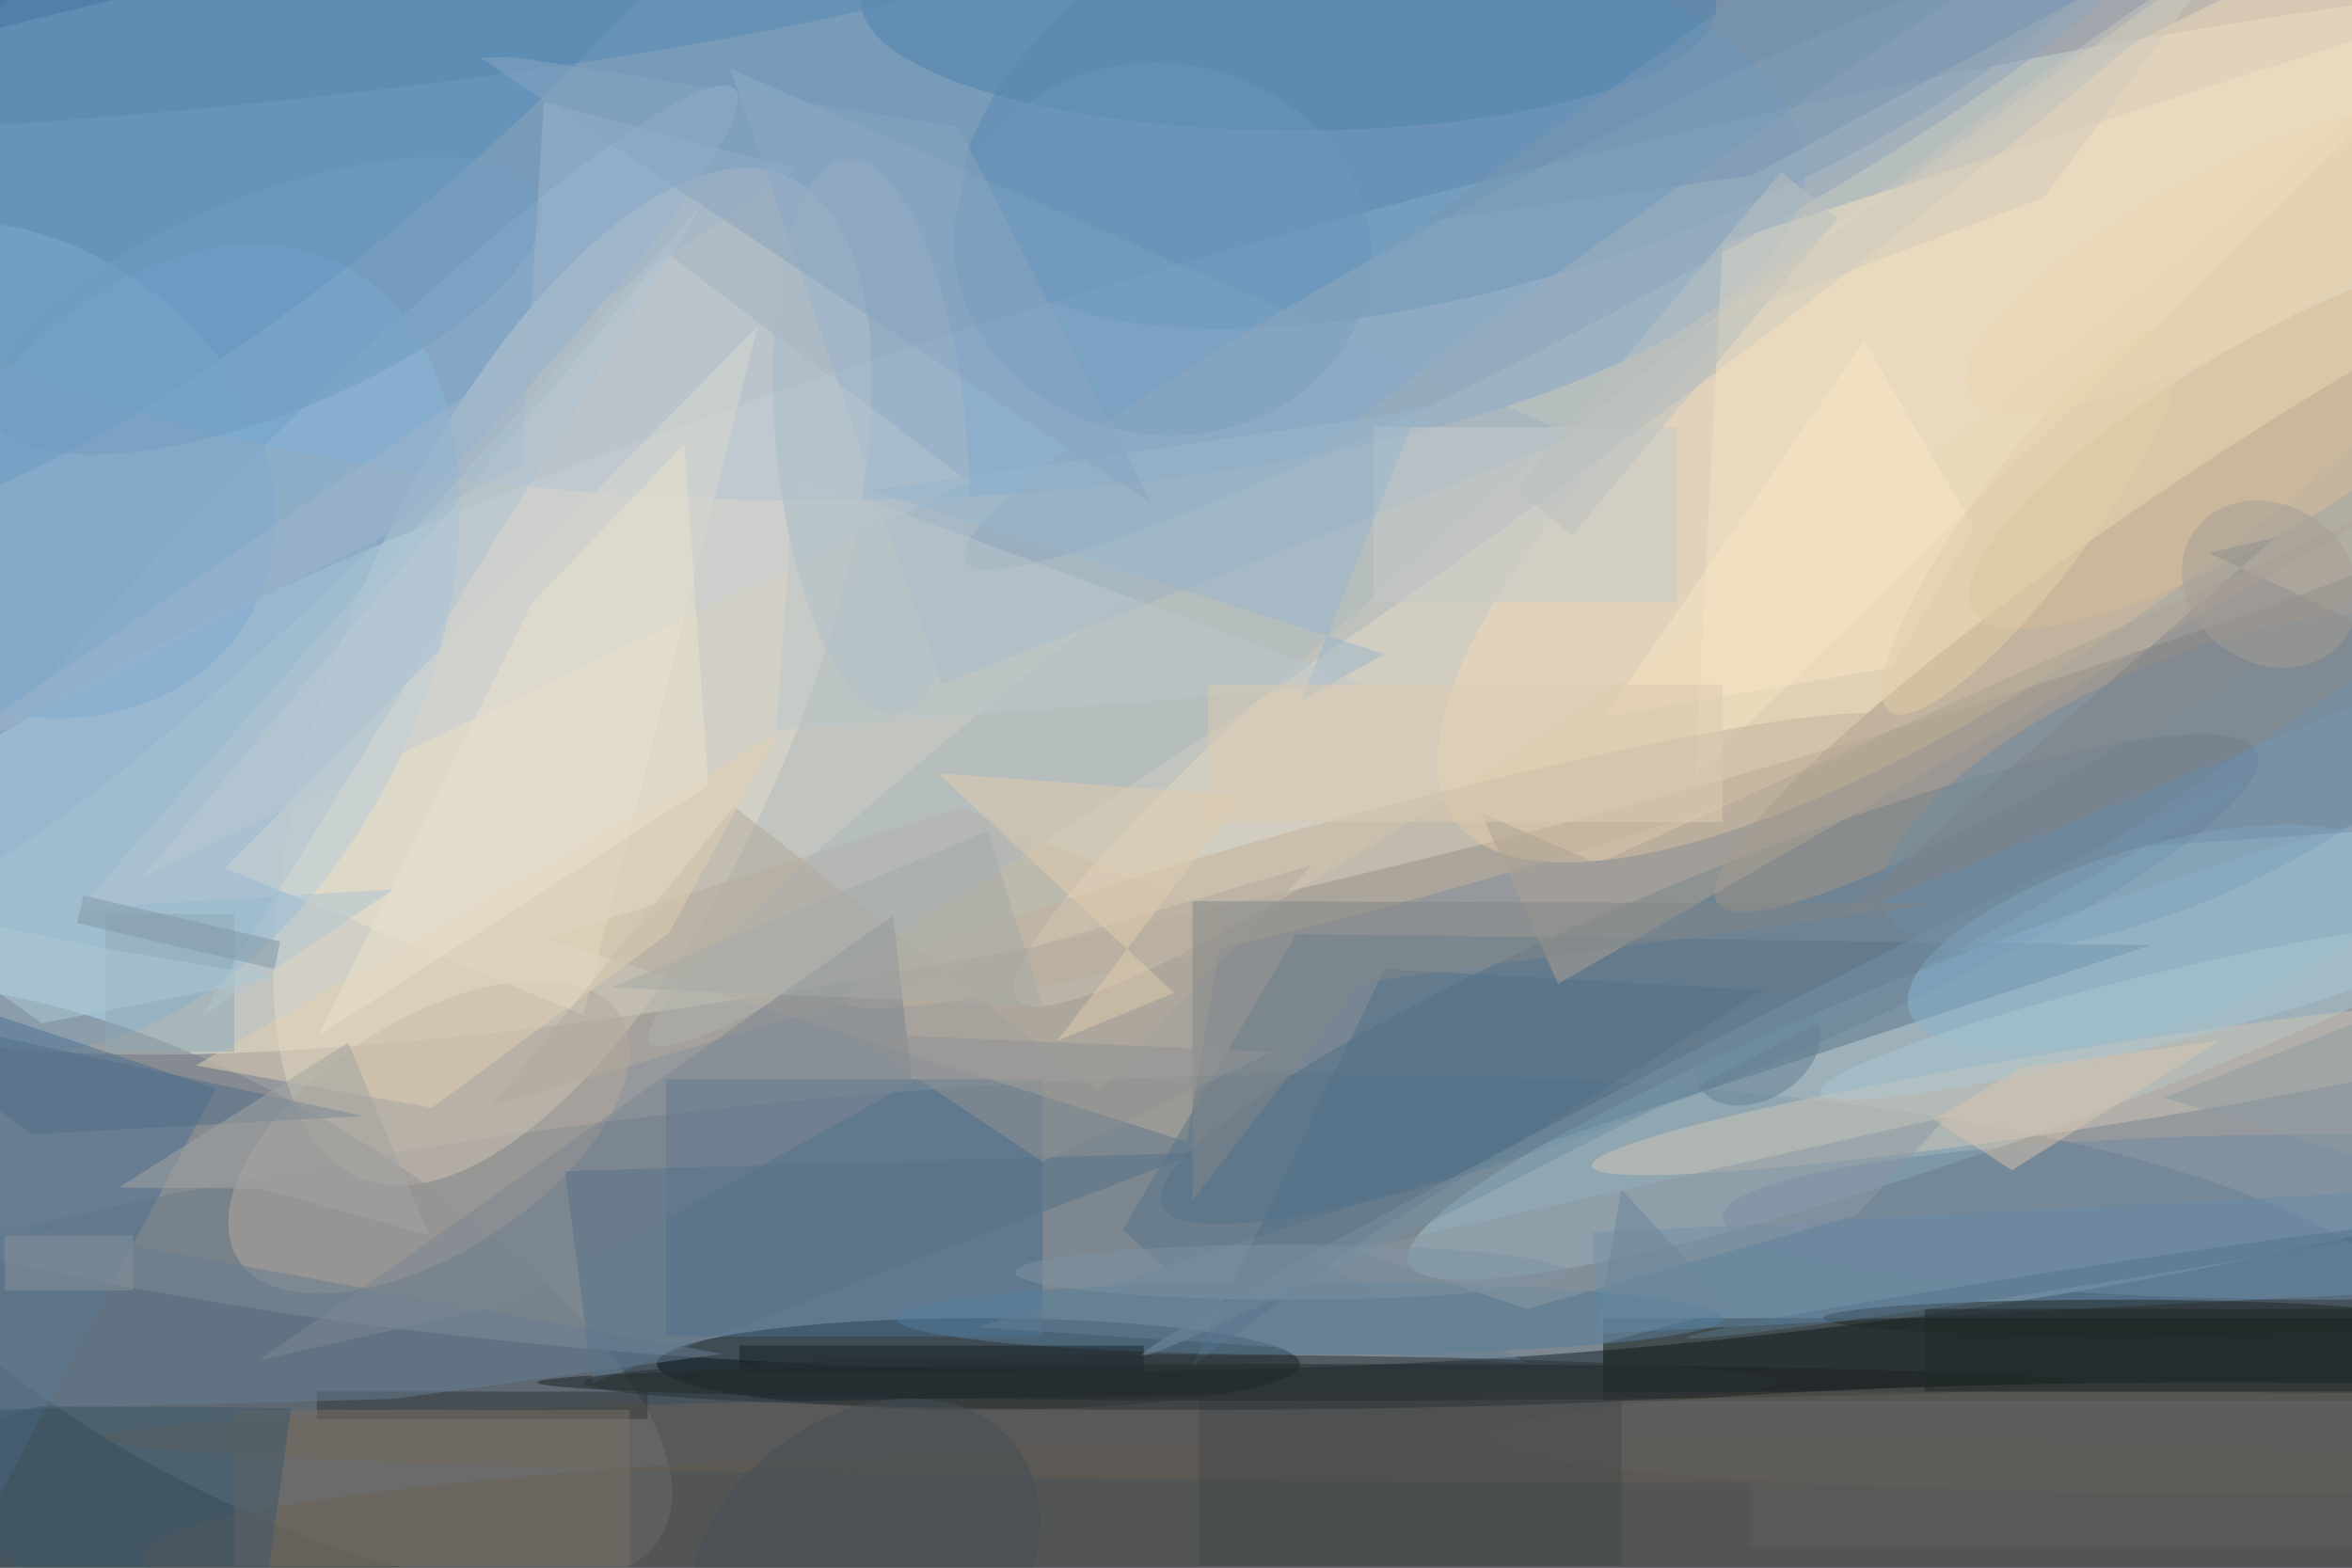 <svg xmlns="http://www.w3.org/2000/svg" viewBox="0 0 1800 1200"><defs/><filter id="a"><feGaussianBlur stdDeviation="12"/></filter><rect width="100%" height="100%" fill="#2b3138"/><g filter="url(#a)"><g fill-opacity=".5" transform="translate(3.5 3.5) scale(7.031)"><circle r="1" fill="#fff" transform="matrix(-234.288 5.317 -1.851 -81.573 132.8 67)"/><circle r="1" fill="#eef0e2" transform="matrix(8.941 33.755 -183.688 48.657 161.7 55.1)"/><circle r="1" fill="#637682" transform="matrix(-179.866 17.636 -4.831 -49.274 89 168.8)"/><ellipse cx="88" cy="18" fill="#5c9fd9" rx="108" ry="36"/><circle r="1" fill="#e4ddcf" transform="rotate(-66.9 86.3 -10.2) scale(59.276 24.81)"/><circle r="1" fill="#ffdfaf" transform="rotate(-36.4 174.6 -315.5) scale(78.831 26.303)"/><circle r="1" fill="#81b6e3" transform="matrix(-21.102 41.793 -26.856 -13.56 15.4 70)"/><circle r="1" fill="#486f8b" transform="matrix(-4.211 -10.186 59.608 -24.641 185.6 106.1)"/><circle r="1" fill="#a7c8d7" transform="matrix(-69.686 25.778 -3.687 -9.968 222.5 111.2)"/><ellipse cx="106" cy="148" fill="#04121b" rx="35" ry="5"/><circle r="1" fill="#767f89" transform="matrix(-10.456 18.205 -47.112 -27.059 24.4 139.6)"/><path fill="#0d120e" d="M174 143h82v9h-82z"/><circle r="1" fill="#5b8ab3" transform="rotate(69.7 85.3 122.4) scale(27.444 69.937)"/><circle r="1" fill="#a29788" transform="matrix(-56.871 37.785 -5.829 -8.773 243.3 60)"/><circle r="1" fill="#558cbb" transform="matrix(-61.448 54.412 -15.867 -17.919 34.2 0)"/><path fill="#496c8e" d="M72 117h41v28H72z"/><path fill="#8eacc8" d="M79 7l92 40-69 27z"/><path fill="#618daf" d="M296.6 127.3l.6 11-123.8 6.4-.6-11z"/><path fill="#b8ae9d" d="M132.8 99.3l-28.7-11.9-45.2 14.3 69.8 22.1z"/><path fill="#5a758a" d="M140.6 101.2l93 1.2-107.4 35.1-4.5-4.1z"/><ellipse cx="206" cy="156" fill="#6c6156" rx="195" ry="5"/><path fill="#4c7191" d="M-11 182l1-75 33 11z"/><circle r="1" fill="#b4a99c" transform="matrix(6.834 10.628 -20.74 13.335 46.2 123.3)"/><circle r="1" fill="#e3d7c2" transform="matrix(-92.384 70.271 -7.976 -10.486 202.6 38)"/><circle r="1" fill="#cec5b6" transform="matrix(.678 4.3 -56.054 8.844 228.8 117.6)"/><circle r="1" fill="#adb7bd" transform="rotate(53.9 40.1 184.6) scale(9.557 118.12)"/><path fill="#eae0ce" d="M24 94l58-59-19 75z"/><circle r="1" fill="#708ca2" transform="rotate(-23.7 320.2 -521.7) scale(34.93 13.038)"/><ellipse cx="142" cy="143" fill="#577e9d" rx="45" ry="4"/><path fill="#f3e3c2" d="M187 26l84-27-87 85z"/><circle r="1" fill="#c2b39d" transform="matrix(-57.197 15.219 -1.363 -5.122 148.6 93.2)"/><ellipse cx="174" cy="169" fill="#60584f" rx="159" ry="13"/><circle r="1" fill="#93b4d1" transform="rotate(135.6 7 33.4) scale(61.72 8.049)"/><circle r="1" fill="#4e82ad" transform="matrix(.078 -13.701 46.528 .264 139.8 0)"/><circle r="1" fill="#8ab5d1" transform="rotate(-16.7 463 -745.4) scale(27.596 9.857)"/><ellipse cx="142" cy="150" fill="#202322" rx="84" ry="2"/><circle r="1" fill="#d7be9b" transform="matrix(-5.201 -8.683 30.71 -18.394 245 47.6)"/><path fill="#c6ced2" d="M15 95l57-68 33 25z"/><ellipse cx="253" cy="132" fill="#6e8ba3" rx="66" ry="9"/><circle r="1" fill="#6a97bd" transform="rotate(9 -106.1 814) scale(22.778 20.247)"/><path fill="#303437" d="M34 151h36v3H34z"/><path fill="#b3aa9d" d="M79.4 87.3L52.9 120l89.4-26.3-23.3 24.6z"/><path fill="#786e62" d="M25 153h43v17H25z"/><ellipse cx="241" cy="156" fill="#636260" rx="80" ry="6"/><path fill="#e1ccae" d="M127.3 107.6l-12.7 5.2 20.3-26.7-33.3-2.4z"/><circle r="1" fill="#7fabd1" transform="matrix(26.011 17.124 -13.814 20.983 0 50.6)"/><circle r="1" fill="#8ea6bd" transform="matrix(-63.549 33.301 -4.09 -7.806 168 27.3)"/><ellipse cx="230" cy="143" fill="#212827" rx="32" ry="2"/><path fill="#677c92" d="M42.3 151.8l35.8-4.9-94.1-17.3v23.8z"/><path fill="#537088" d="M129.3 148.2l19.8-14.5 42.3-26.4-41.2-2.3z"/><path fill="#e0cfb3" d="M46.5 120.1l25.8-19 11.9-21.8-63.4 36.2z"/><circle r="1" fill="#a9bac9" transform="matrix(-10.351 .906 -2.641 -30.187 94.3 47)"/><path fill="#172127" d="M80 146h44v3H80z"/><path fill="#c6cbca" d="M149 46h33v19h-33z"/><path fill="#45494b" d="M130 152h46v18h-46z"/><circle r="1" fill="#5788b1" transform="matrix(-1.067 -11.284 95.4 -9.018 20.8 0)"/><path fill="#8fa8b4" d="M11 99h14v15H11z"/><path fill="#3f586a" d="M31.2 152.8L26.7 185-16 159.4l19.5-6.8z"/><path fill="#7e8389" d="M247.2 58l-47.9 41.7 67-27.8-26.4-12.2z"/><path fill="#7d8793" d="M98.8 117.3l-43.3 24-27.8 6.3 69-48.4z"/><path fill="#58728b" d="M130 125l-66 25-3-23z"/><circle r="1" fill="#658195" transform="matrix(6.319 -3.737 2.602 4.4 190.8 114.1)"/><path fill="#8c98a2" d="M201.6 131.8l9.8-10.7-64.5 14.5 18.8 6.4z"/><circle r="1" fill="#739cc1" transform="matrix(4.376 11.032 -29.868 11.848 28.3 32.8)"/><path fill="#ebe0cc" d="M34.1 112.3l23.3-47.1L74 47.8 76.6 85z"/><path fill="#99b6cd" d="M153.8 44.2l-59.6 8.7 56 17.8-9.1 5.1z"/><path fill="#aca395" d="M169.1 106.6L160.7 88l12.7 5.5 86.7-39.2z"/><path fill="#838788" d="M210.1 97.9l-80.8-.3v32.6l18.3-23.7z"/><path fill="#9eb5ca" d="M-12.1 85l98.3-67.1-27.5-7.3-2.4 39.5z"/><path fill="#536e88" d="M-16 109l19 14 36-2z"/><path fill="#a2a5a3" d="M28 128.9l-15.6-.1 25-15.8 8.8 21z"/><circle r="1" fill="#aac6d1" transform="matrix(.93 3.754 -35.415 8.77 233 109.7)"/><path fill="#a6aaa8" d="M66 107l47 2-6-19z"/><path fill="#bbc0c1" d="M170.6 57.8l-6.1-5.1 28.9-34.5 6.1 5.1z"/><path fill="#b1c4d1" d="M21.3 110.3l54.8-88.8-68 76.9 34.3-2.1z"/><path fill="#bbc6ca" d="M86 51l62 23-64 5z"/><circle r="1" fill="#7591a5" transform="rotate(152.6 77.7 80.4) scale(67.361 1.803)"/><path fill="#7897b3" d="M190.2 18.6l47-25.4-27.3-9.2-55.3 39.6z"/><path fill="#f6e5c3" d="M202.4 36.6l-28.2 40.9 31.2-5.3 9-15.2z"/><path fill="#647e94" d="M137 134l29 14-60-4z"/><ellipse cx="128" cy="150" fill="#293135" rx="65" ry="3"/><path fill="#d7c5b0" d="M241.1 112.8l-22.6 14.1-8.5-5.5 9.6-5.7z"/><path fill="#dacab3" d="M131 74h56v15h-56z"/><path fill="#909394" d="M113 126l-21-14 46 2z"/><circle r="1" fill="#e5cea8" transform="matrix(5.09 3.808 -15.522 20.749 220.7 56.2)"/><circle r="1" fill="#454e57" transform="matrix(-10.178 -12.335 16.292 -13.443 93.5 170)"/><path fill="#212829" d="M209 142h47v9h-47z"/><path fill="#889299" d="M0 134h14v6H0z"/><circle r="1" fill="#a59e96" transform="matrix(8.242 5.793 -4.944 7.035 246.6 63.1)"/><path fill="#6c879b" d="M176 129l12 13-15 4z"/><path fill="#61605c" d="M190 161h66v7h-66z"/><path fill="#8398a6" d="M30 102l-.6 3-21.5-5 .7-3z"/><path fill="#89a5c0" d="M55.3 5.7l-3.5.1 73.1 48.6-21.1-41.1z"/><circle r="1" fill="#55748c" transform="matrix(39.657 -6.139 .153 .988 222.8 139)"/><path fill="#acc8d2" d="M-15.1 97.5l25.3 5.1 19.5 3.3-25.6 5z"/><ellipse cx="140" cy="138" fill="#7e92a2" rx="30" ry="3"/><circle r="1" fill="#ead5b1" transform="matrix(4.314 7.987 -27.468 14.838 241.3 27.6)"/><path fill="#d2cbbd" d="M185 35l37-14 20-27z"/><path fill="#919ca3" d="M268 129l-33-10 36-14z"/><path fill="#7090aa" d="M271 89V63l-43 29z"/></g></g></svg>